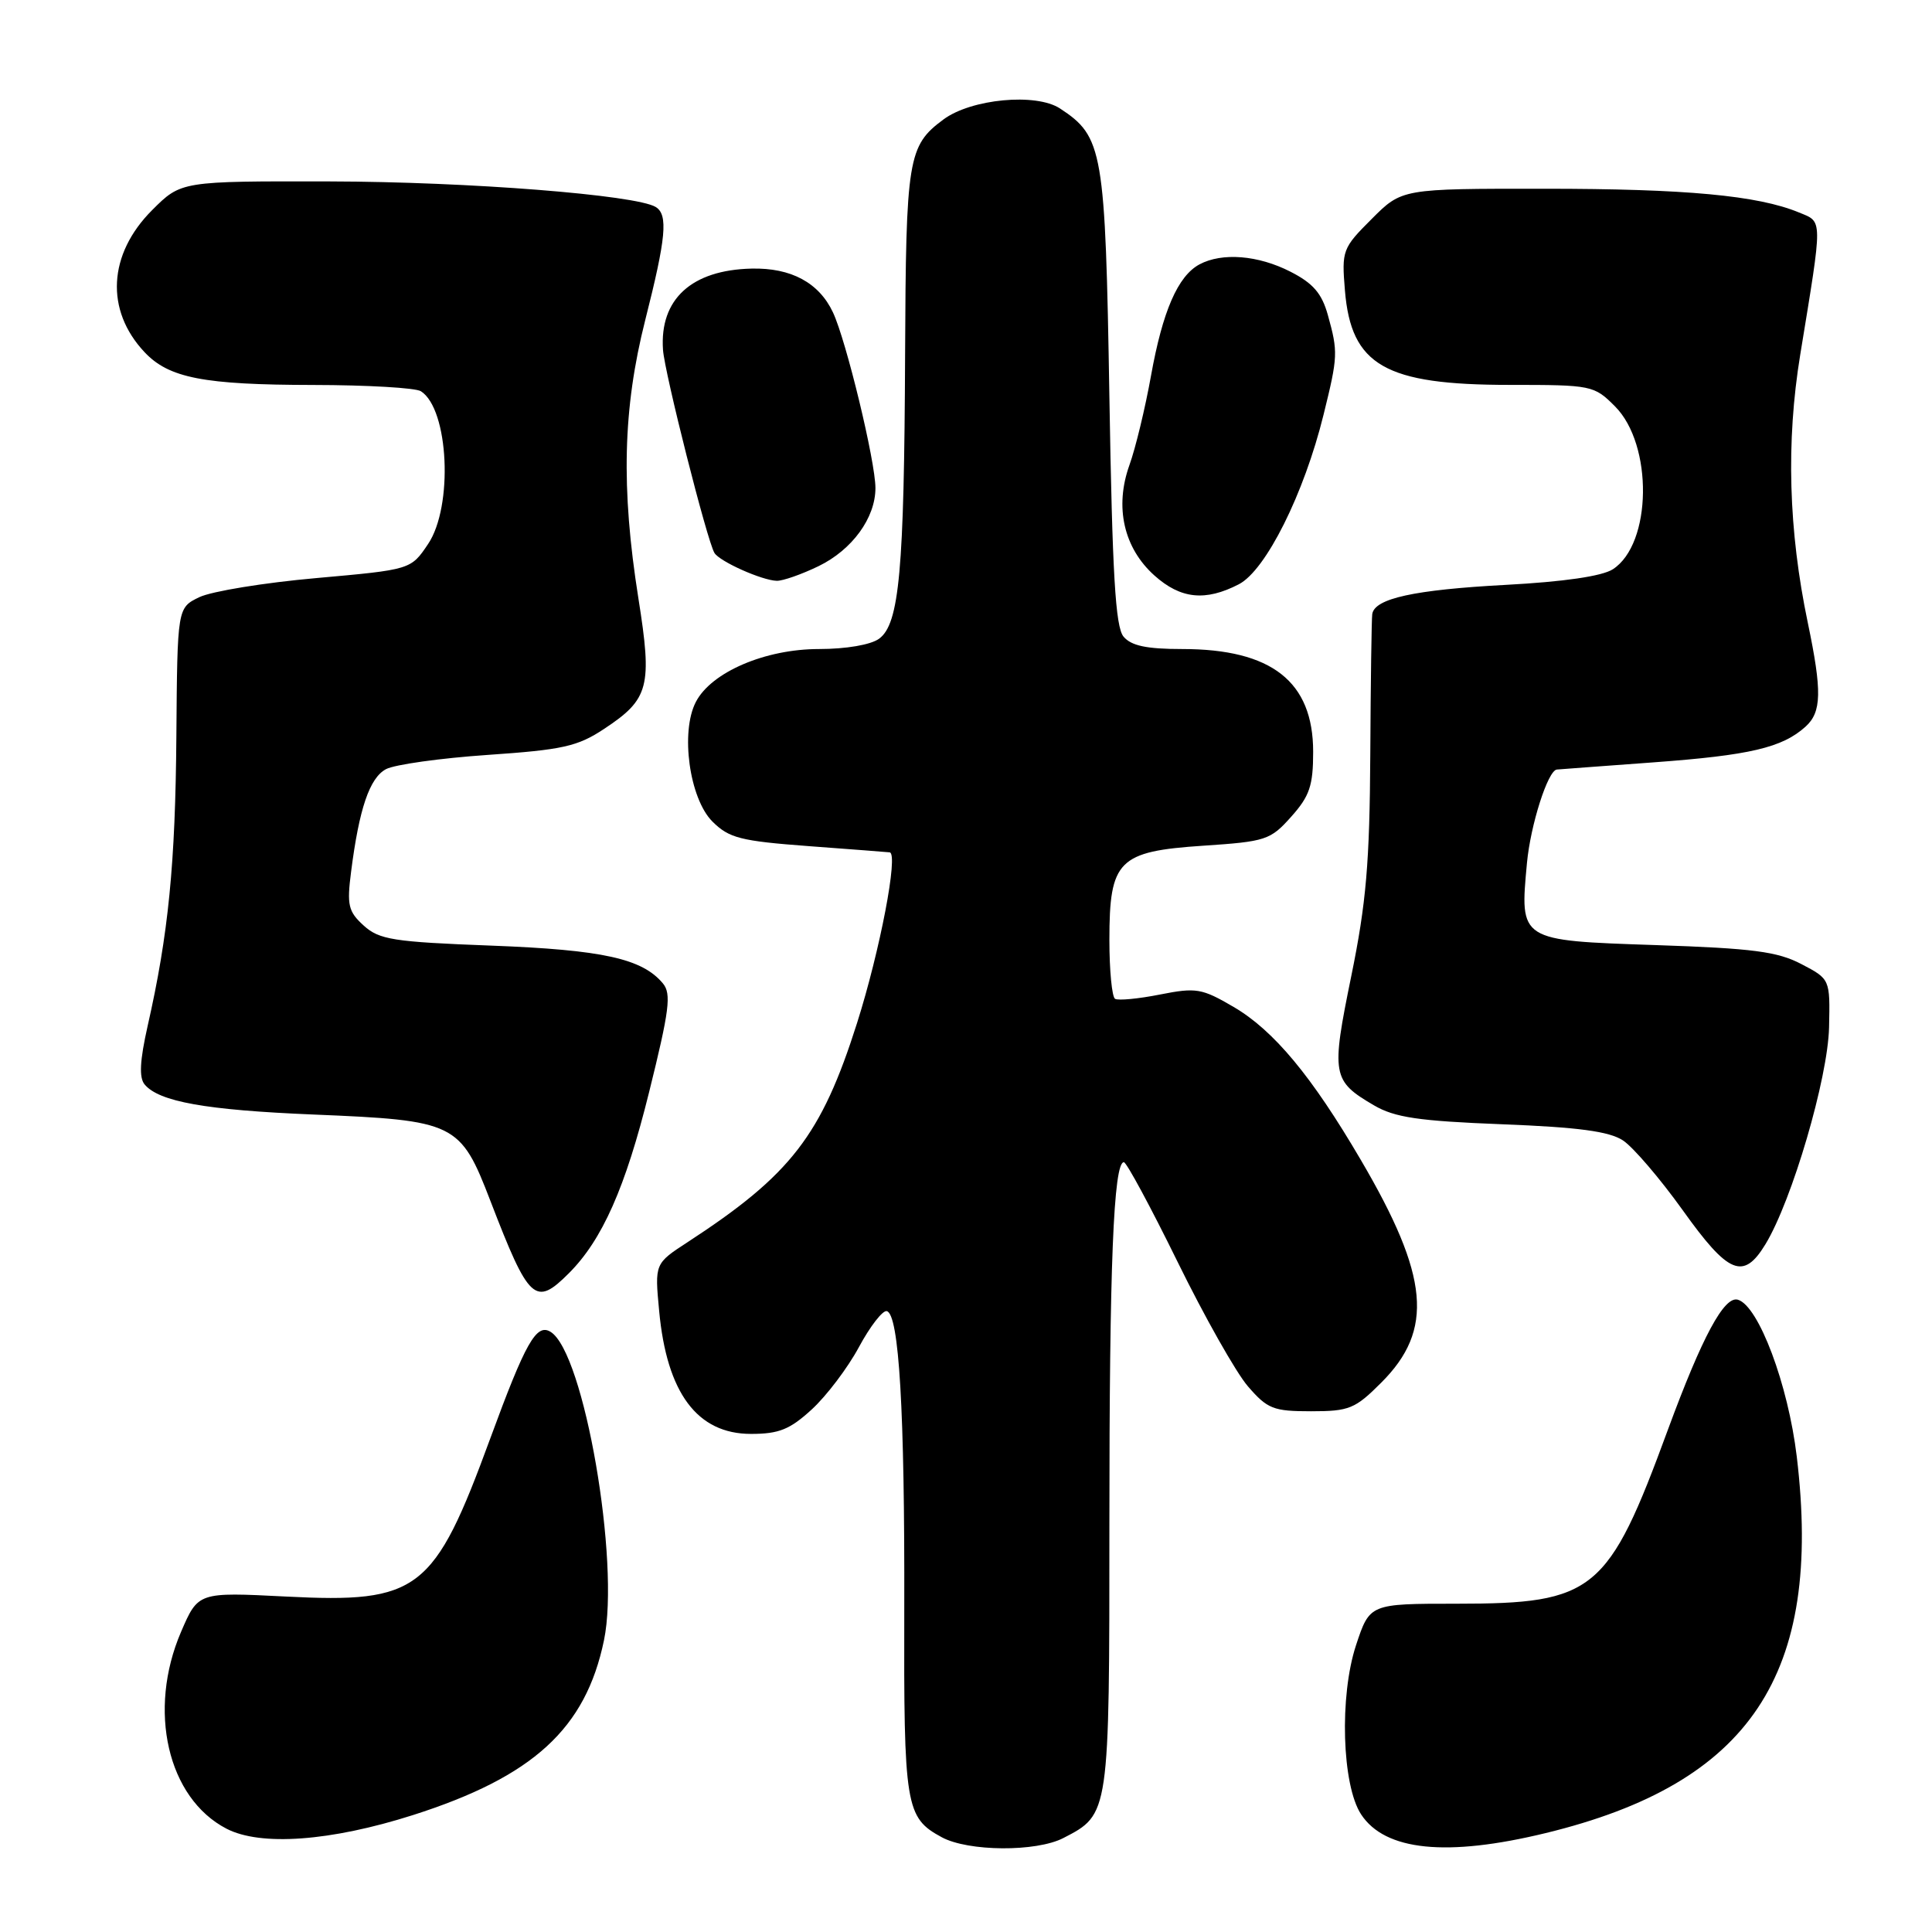 <?xml version="1.0" encoding="UTF-8" standalone="no"?>
<!DOCTYPE svg PUBLIC "-//W3C//DTD SVG 1.1//EN" "http://www.w3.org/Graphics/SVG/1.1/DTD/svg11.dtd" >
<svg xmlns="http://www.w3.org/2000/svg" xmlns:xlink="http://www.w3.org/1999/xlink" version="1.1" viewBox="0 0 256 256">
 <g >
 <path fill="currentColor"
d=" M 140.90 243.55 C 147.02 240.39 147.00 240.51 147.00 201.68 C 147.00 167.72 147.55 154.00 148.92 154.00 C 149.27 154.00 152.47 159.94 156.03 167.19 C 159.59 174.45 163.78 181.87 165.35 183.69 C 167.94 186.69 168.72 187.00 173.72 187.00 C 178.77 187.00 179.56 186.68 183.02 183.21 C 190.03 176.21 189.38 169.14 180.30 153.67 C 173.81 142.59 168.78 136.54 163.47 133.43 C 159.25 130.96 158.51 130.83 153.70 131.78 C 150.84 132.35 148.16 132.60 147.75 132.35 C 147.34 132.09 147.00 128.58 147.00 124.55 C 147.00 113.99 148.18 112.81 159.45 112.06 C 167.73 111.51 168.34 111.31 171.09 108.22 C 173.53 105.49 174.00 104.11 174.00 99.62 C 174.00 90.31 168.51 86.00 156.65 86.00 C 151.92 86.00 149.89 85.57 148.87 84.35 C 147.80 83.06 147.39 76.06 147.00 52.60 C 146.46 19.87 146.16 18.11 140.45 14.37 C 137.27 12.29 128.69 13.10 125.01 15.83 C 120.30 19.32 120.04 20.95 119.93 47.00 C 119.81 75.57 119.17 82.67 116.49 84.63 C 115.39 85.44 112.11 86.00 108.52 86.00 C 101.39 86.00 94.26 89.06 92.21 93.00 C 90.13 96.98 91.35 105.80 94.39 108.85 C 96.60 111.05 98.09 111.44 107.20 112.12 C 112.86 112.54 117.68 112.91 117.89 112.94 C 119.07 113.11 116.61 125.95 113.56 135.57 C 108.83 150.46 104.81 155.66 91.13 164.58 C 86.75 167.43 86.75 167.43 87.34 173.69 C 88.35 184.59 92.39 190.00 99.51 190.00 C 103.22 190.00 104.67 189.41 107.57 186.75 C 109.52 184.96 112.33 181.25 113.81 178.50 C 115.29 175.75 116.96 173.60 117.50 173.73 C 119.13 174.10 119.89 186.98 119.82 213.08 C 119.75 239.40 119.98 240.84 124.78 243.44 C 128.29 245.35 137.30 245.41 140.90 243.55 Z  M 204.82 242.89 C 231.94 236.30 241.54 221.90 238.08 193.00 C 236.94 183.46 233.03 173.03 230.28 172.22 C 228.47 171.68 225.55 177.11 221.00 189.46 C 213.09 211.00 211.26 212.50 193.00 212.50 C 181.50 212.50 181.50 212.50 179.68 218.00 C 177.46 224.74 177.81 236.53 180.35 240.41 C 183.52 245.25 191.71 246.08 204.82 242.89 Z  M 54.71 240.51 C 70.65 235.42 77.60 229.06 80.03 217.35 C 82.19 206.95 77.39 179.21 72.96 176.48 C 71.08 175.31 69.64 177.86 64.96 190.61 C 57.52 210.89 55.50 212.45 37.88 211.55 C 26.26 210.96 26.26 210.96 23.99 216.23 C 19.52 226.62 22.20 238.26 30.01 242.31 C 34.53 244.66 43.82 243.98 54.71 240.51 Z  M 75.38 168.71 C 79.80 164.29 82.87 157.38 86.01 144.71 C 88.70 133.87 88.98 131.68 87.84 130.31 C 85.11 127.02 79.87 125.86 65.11 125.30 C 52.10 124.81 50.25 124.51 48.19 122.64 C 46.15 120.79 45.95 119.94 46.52 115.52 C 47.59 107.13 48.97 103.09 51.14 101.92 C 52.28 101.31 58.35 100.46 64.62 100.03 C 74.56 99.35 76.54 98.91 80.05 96.58 C 86.02 92.64 86.45 90.98 84.59 79.28 C 82.27 64.65 82.53 54.13 85.50 42.40 C 88.26 31.51 88.55 28.46 86.89 27.43 C 84.29 25.83 62.08 24.08 43.75 24.04 C 24.00 24.00 24.00 24.00 20.16 27.84 C 14.32 33.68 13.92 41.10 19.15 46.66 C 22.37 50.09 26.98 50.99 41.50 51.01 C 48.65 51.02 55.07 51.39 55.77 51.84 C 59.47 54.19 60.08 67.10 56.72 72.09 C 54.44 75.48 54.44 75.48 41.90 76.60 C 35.01 77.21 28.05 78.35 26.43 79.12 C 23.50 80.53 23.50 80.53 23.37 97.52 C 23.24 114.48 22.32 123.79 19.56 135.96 C 18.53 140.54 18.41 142.79 19.16 143.69 C 21.06 145.98 27.26 147.09 41.50 147.68 C 60.38 148.46 60.99 148.75 64.99 159.15 C 70.10 172.42 70.92 173.17 75.38 168.71 Z  M 233.93 164.87 C 237.46 159.06 242.21 142.87 242.36 136.12 C 242.50 129.74 242.50 129.74 238.70 127.75 C 235.54 126.09 232.27 125.66 219.41 125.23 C 201.26 124.62 201.37 124.69 202.33 114.35 C 202.80 109.32 205.09 102.12 206.28 101.97 C 206.40 101.95 212.15 101.53 219.05 101.02 C 231.86 100.08 236.15 99.08 239.25 96.28 C 241.38 94.35 241.44 91.60 239.55 82.55 C 236.98 70.28 236.65 58.56 238.54 47.00 C 241.55 28.60 241.56 29.47 238.34 28.14 C 232.90 25.90 223.38 25.01 204.63 25.01 C 185.76 25.00 185.76 25.00 181.76 29.01 C 177.88 32.88 177.77 33.19 178.21 38.49 C 179.03 48.42 183.53 51.00 200.04 51.00 C 210.91 51.00 211.22 51.06 213.99 53.84 C 219.07 58.92 218.90 72.08 213.71 75.43 C 212.29 76.35 207.19 77.09 199.50 77.50 C 187.39 78.15 182.14 79.30 181.83 81.37 C 181.74 81.99 181.62 90.38 181.57 100.00 C 181.49 114.31 181.03 119.66 179.05 129.34 C 176.37 142.45 176.50 143.21 182.07 146.47 C 184.81 148.07 187.96 148.54 199.01 148.97 C 209.11 149.36 213.22 149.91 215.05 151.11 C 216.40 152.00 219.96 156.16 222.97 160.36 C 229.04 168.86 231.01 169.67 233.93 164.87 Z  M 164.15 77.42 C 167.73 75.57 172.80 65.42 175.38 54.94 C 177.29 47.21 177.31 46.65 175.95 41.75 C 175.15 38.87 173.99 37.53 170.99 36.00 C 166.71 33.81 161.94 33.43 158.94 35.03 C 156.07 36.57 154.05 41.23 152.51 49.81 C 151.75 54.04 150.47 59.37 149.65 61.64 C 147.67 67.18 148.90 72.61 152.96 76.25 C 156.44 79.37 159.72 79.71 164.15 77.42 Z  M 108.46 75.02 C 112.91 72.86 116.00 68.63 116.00 64.67 C 116.00 61.15 112.13 45.13 110.37 41.39 C 108.52 37.46 104.83 35.47 99.60 35.59 C 91.63 35.77 87.39 39.65 87.85 46.35 C 88.06 49.40 93.71 71.73 94.67 73.27 C 95.37 74.41 100.97 76.91 102.93 76.96 C 103.72 76.98 106.21 76.11 108.46 75.02 Z "/>
</g>
</svg>